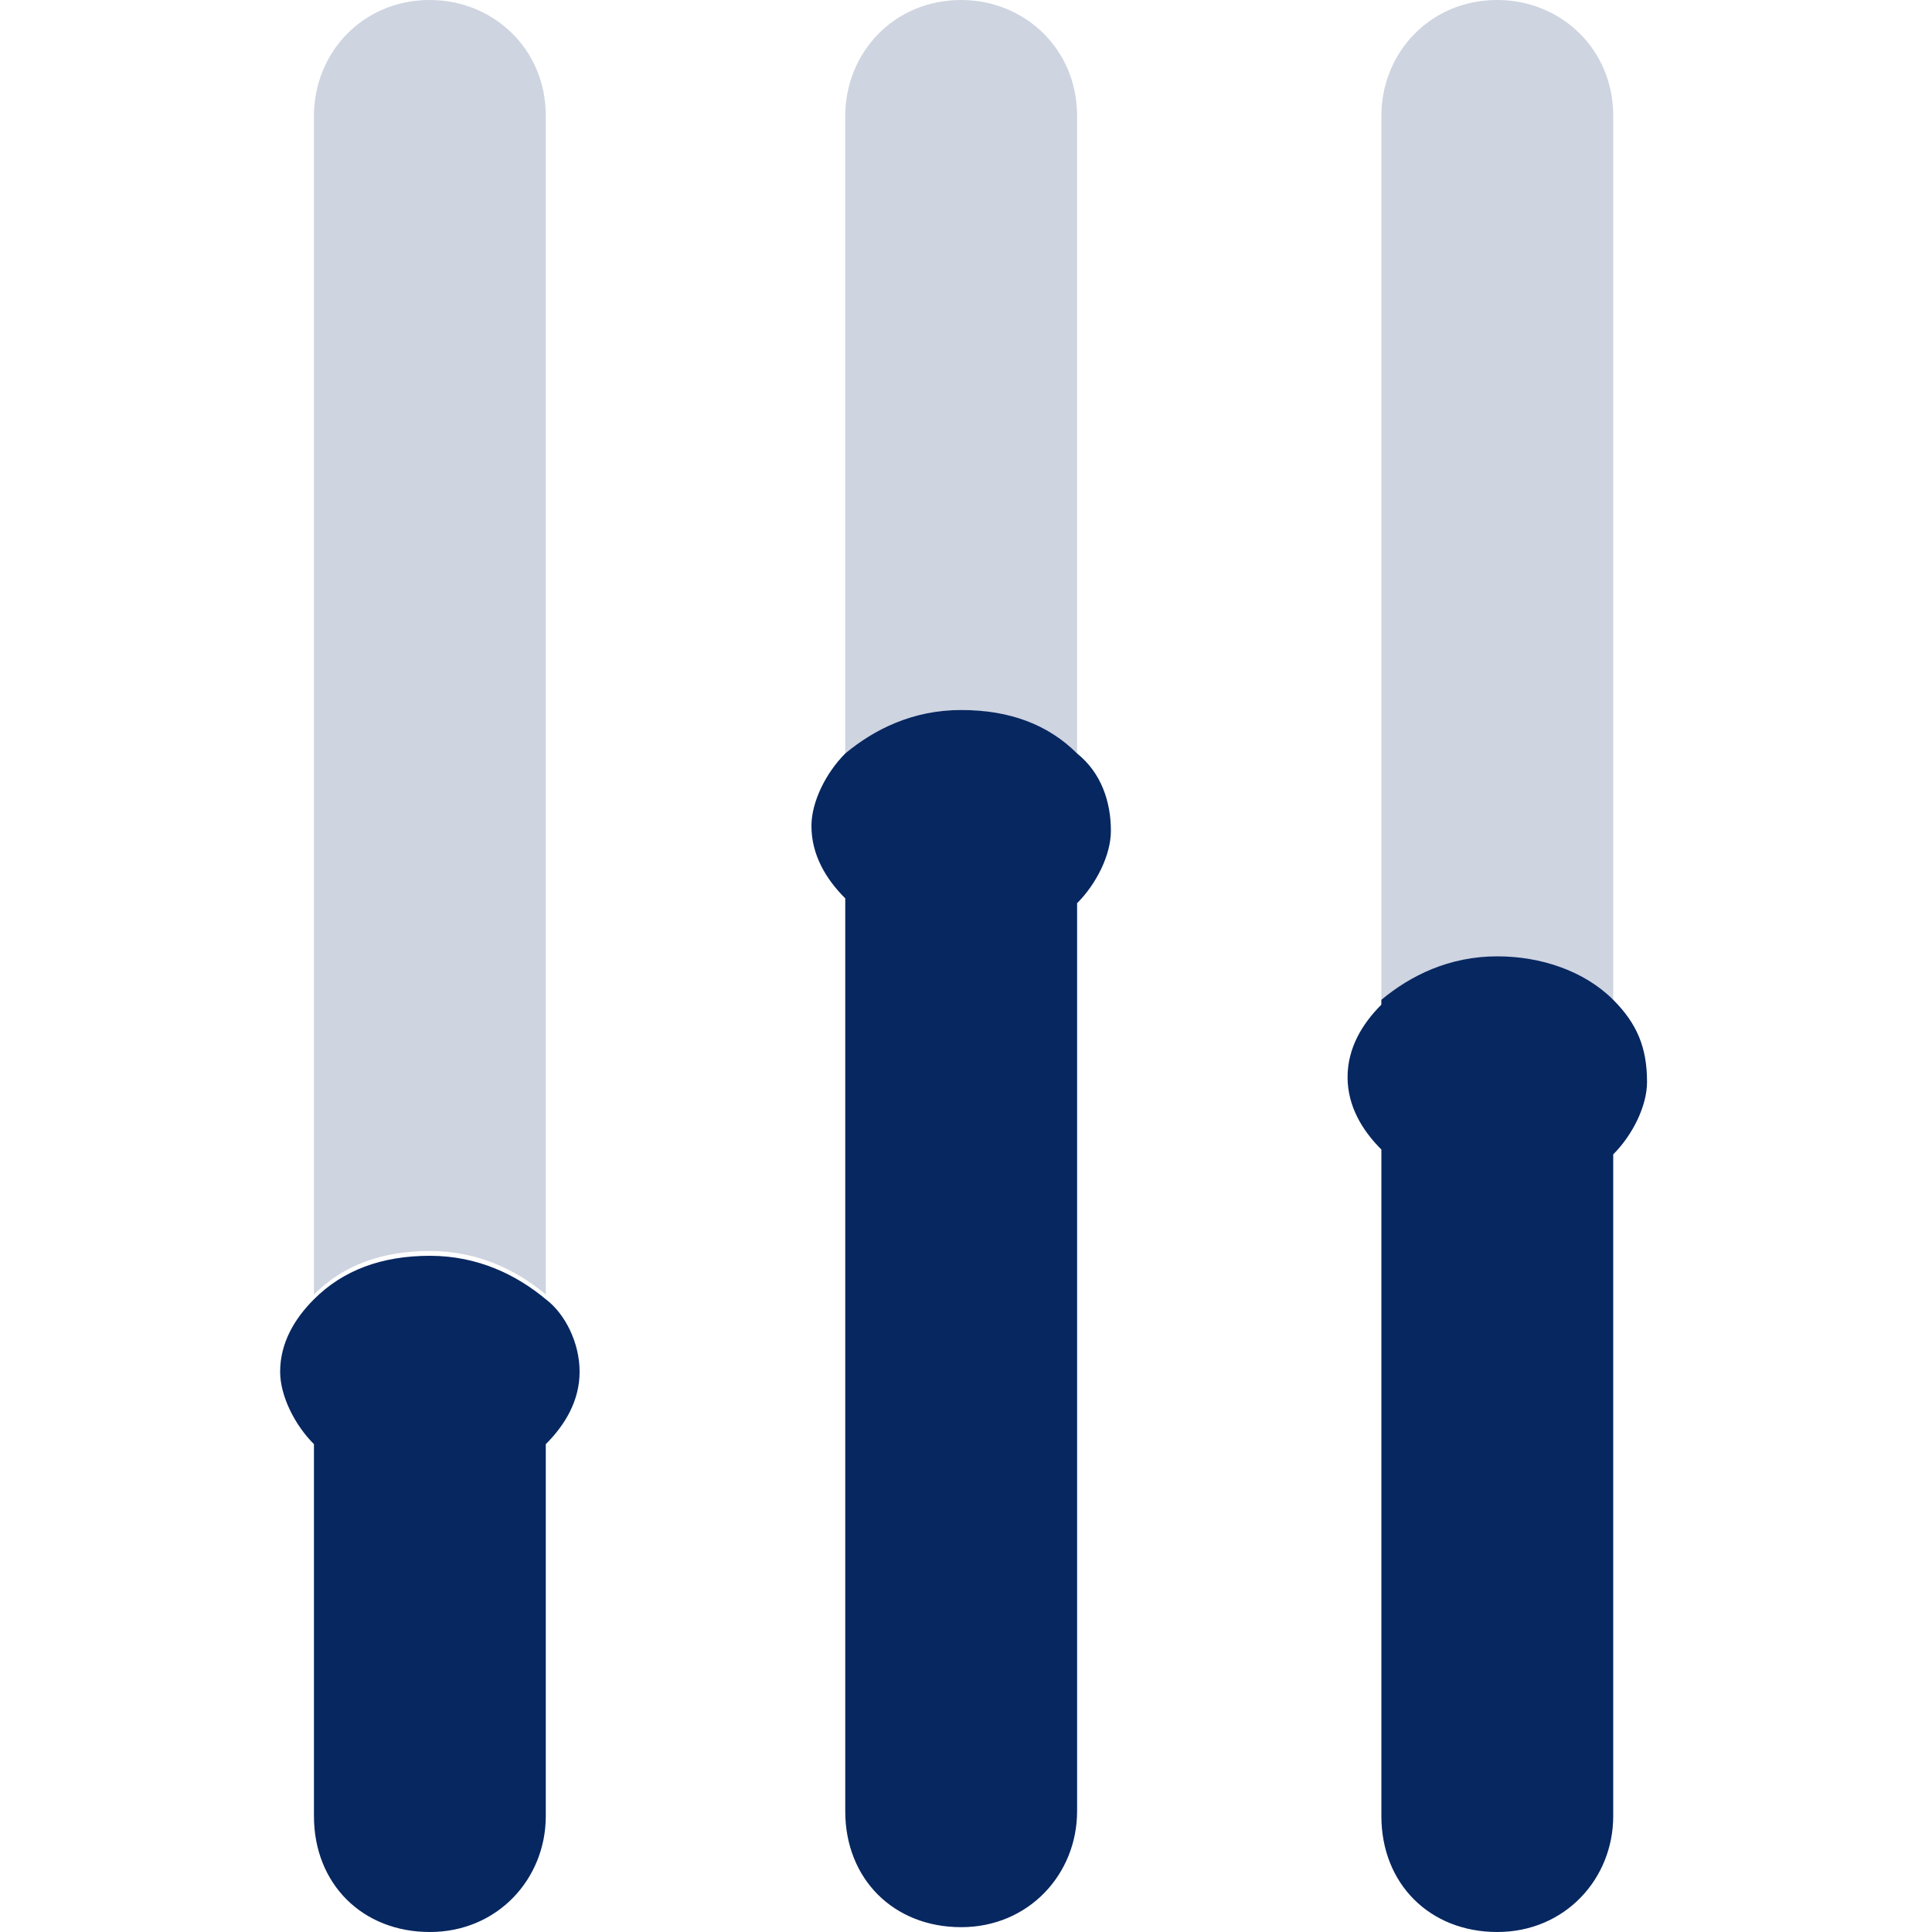 <svg version="1.1" viewBox="0 0 40 40" xmlns="http://www.w3.org/2000/svg">
	<style type="text/css">
		.st0{fill:#ced4e0;}
		.st1{fill:#072760;}
	</style>
	<path class="st0" d="M19.9,14.7c-0.9,0-1.8,0.4-2.4,1V2.4c0-1.3,1-2.4,2.4-2.4c1.3,0,2.4,1,2.4,2.4v13.3 C21.7,15.1,20.9,14.7,19.9,14.7z M11.3,26.8V2.4C11.3,1,10.2,0,8.9,0C7.5,0,6.5,1.1,6.5,2.4v24.4c0.6-0.6,1.4-0.9,2.4-0.9 C9.9,25.9,10.7,26.3,11.3,26.8z M31.3,20c0.8,0,1.5,0.3,2.1,0.7V2.4C33.4,1,32.3,0,31,0c-1.4,0-2.4,1.1-2.4,2.4v18.8 C29.2,20.5,30.2,20,31.3,20z"/>
	<path class="st1" d="M12,28.4c0,0.6-0.3,1.1-0.7,1.5v7.7c0,1.3-1,2.4-2.4,2.4c-1.4,0-2.4-1-2.4-2.4v-7.7c-0.4-0.4-0.7-1-0.7-1.5 c0-0.6,0.3-1.1,0.7-1.5c0.6-0.6,1.4-0.9,2.4-0.9c1,0,1.8,0.4,2.4,0.9C11.7,27.2,12,27.8,12,28.4z M33.4,20.7 C33.4,20.7,33.4,20.7,33.4,20.7c-0.6-0.6-1.5-0.9-2.4-0.9c-1,0-1.8,0.4-2.4,0.9c0,0,0,0,0,0.1c-0.4,0.4-0.7,0.9-0.7,1.5 c0,0.6,0.3,1.1,0.7,1.5v6.1l0,0v7.7c0,1.4,1,2.4,2.4,2.4s2.4-1.1,2.4-2.4v-2.4v-5.3v-6c0,0,0,0,0,0c0.4-0.4,0.7-1,0.7-1.5 C34.1,21.7,33.9,21.2,33.4,20.7z M22.3,15.6c-0.6-0.6-1.4-0.9-2.4-0.9c-1,0-1.8,0.4-2.4,0.9c-0.4,0.4-0.7,1-0.7,1.5 c0,0.6,0.3,1.1,0.7,1.5v11.2l0,0v7.7c0,1.4,1,2.4,2.4,2.4s2.4-1.1,2.4-2.4v-2.4v-5.3V18.7c0.4-0.4,0.7-1,0.7-1.5 C23,16.6,22.8,16,22.3,15.6z"/>
</svg>
